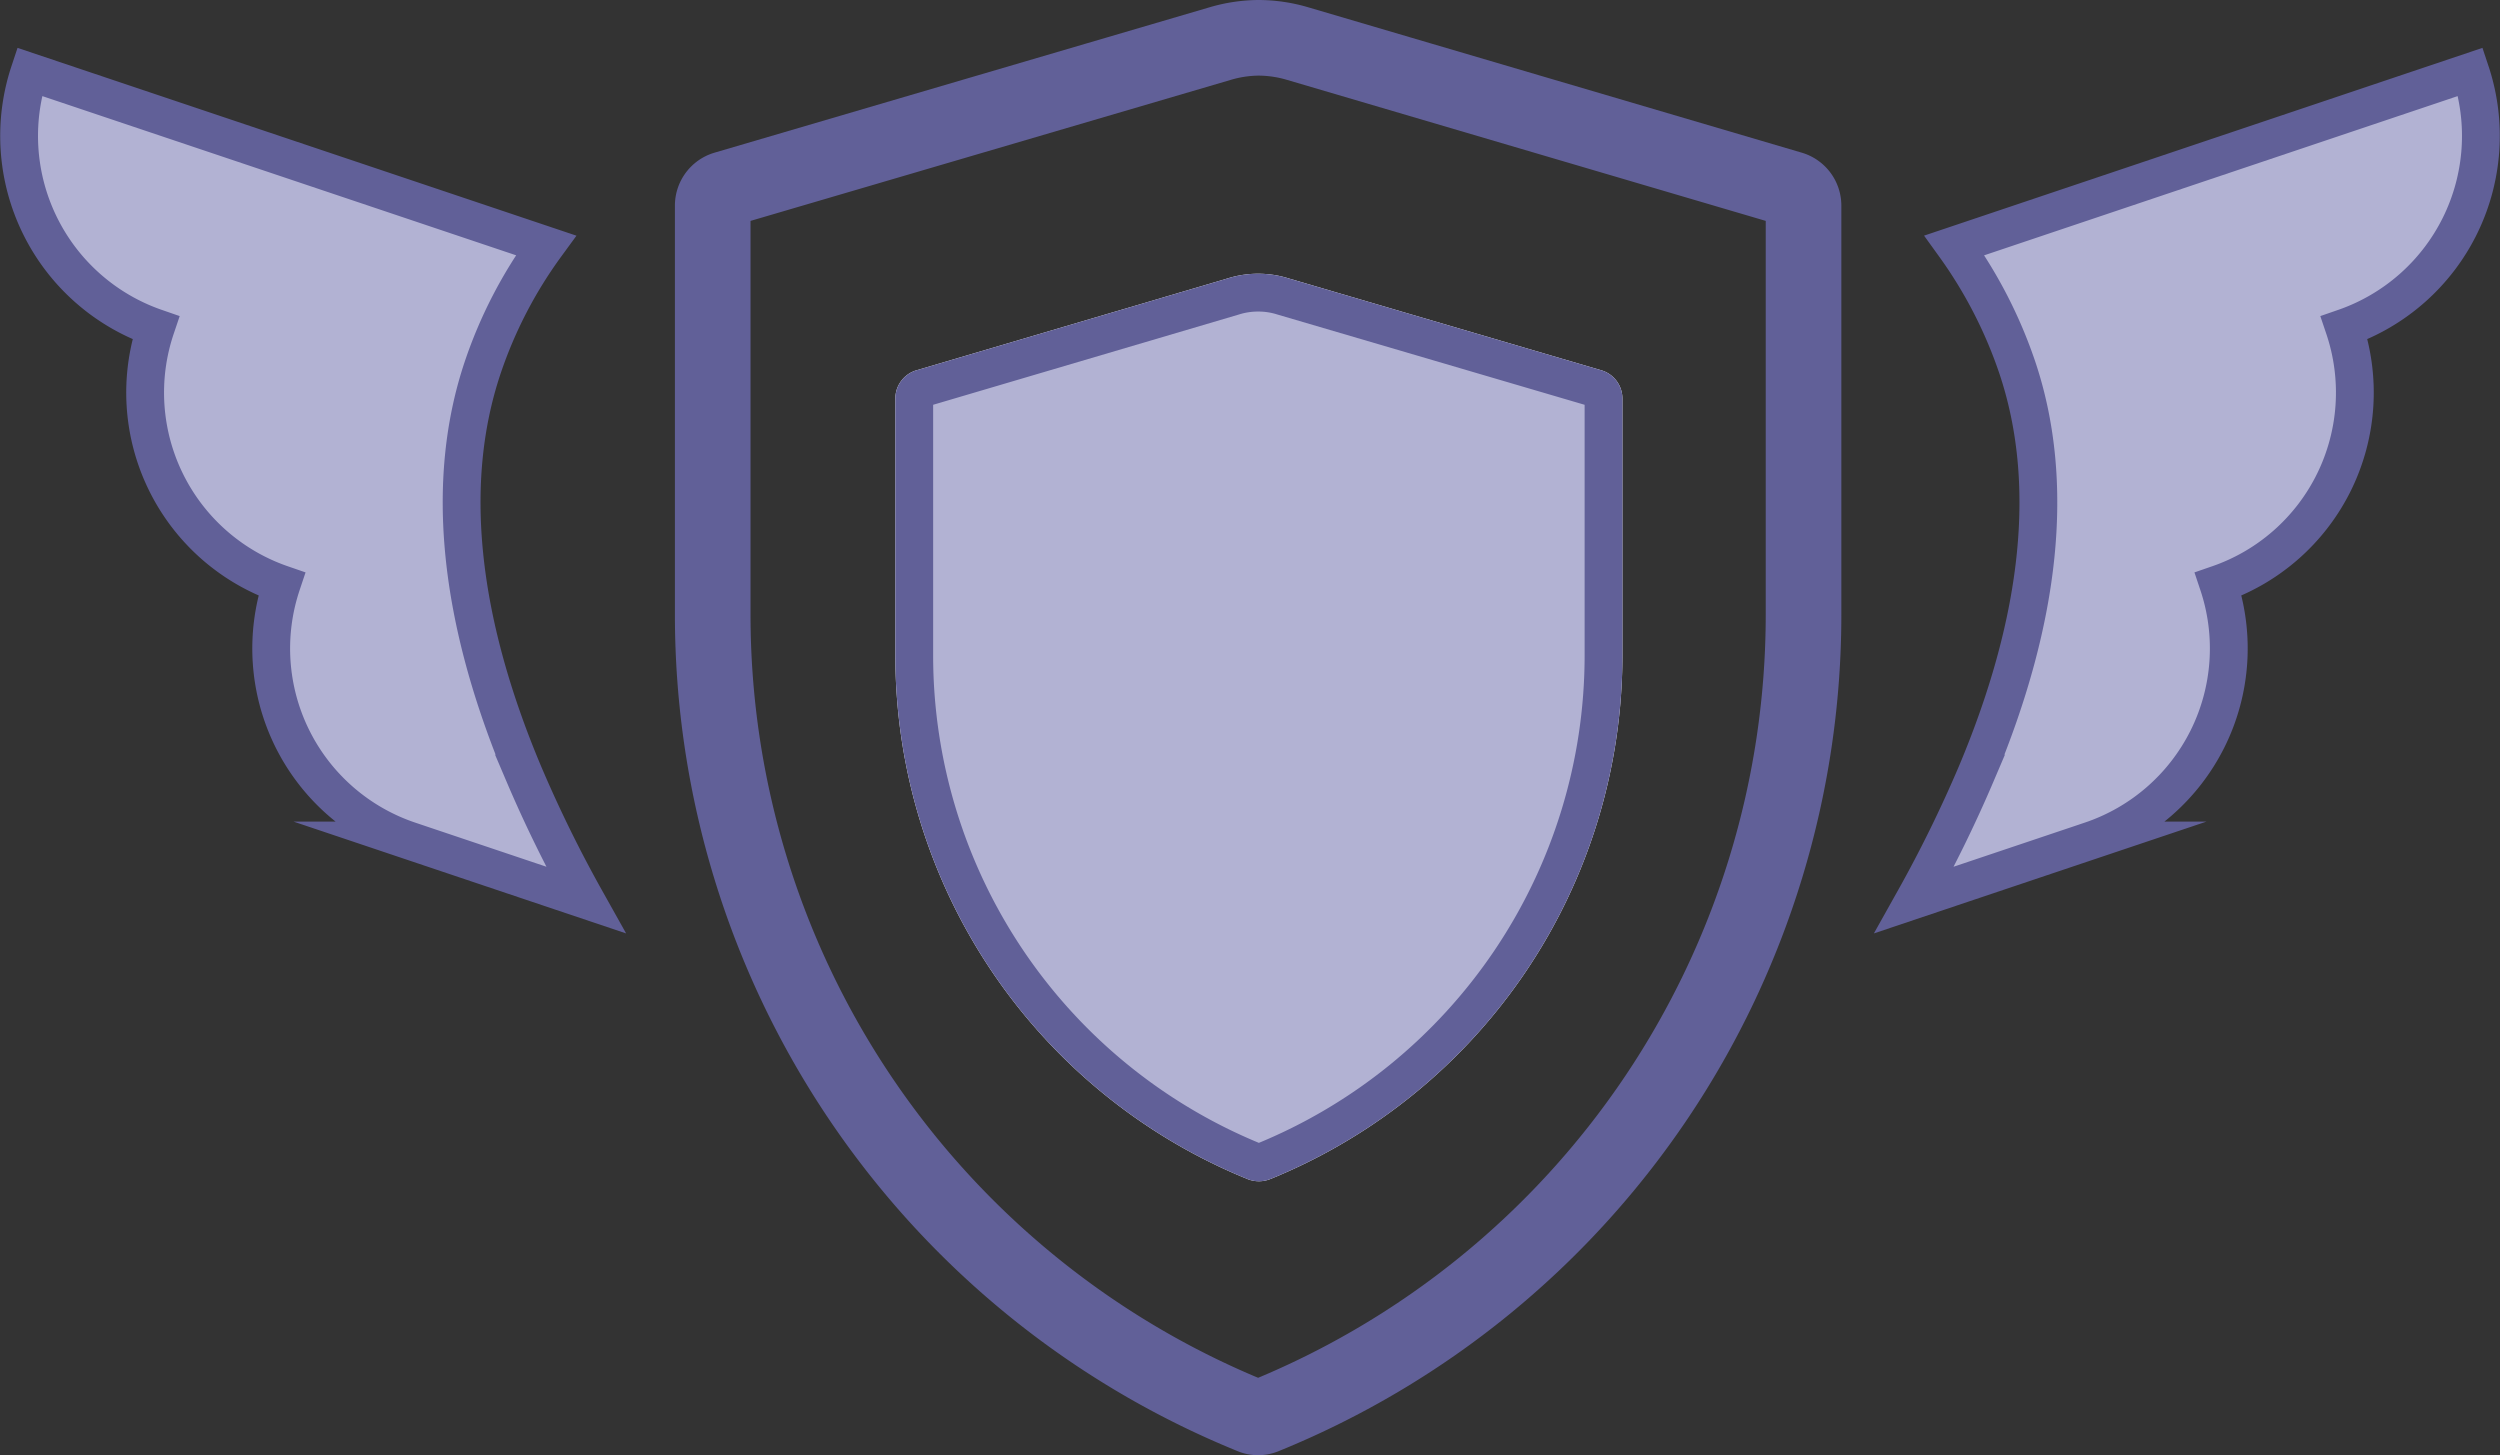 <svg xmlns="http://www.w3.org/2000/svg" viewBox="0 0 66.12 38.49"><rect x="0" y="0" width="66.12" height="38.49" fill="#333333" stroke="none"/><defs><style>.cls-1{fill:#b2b2d3}.cls-2{fill:none;stroke-miterlimit:10;stroke:#616098}</style></defs><g id="Слой_2" data-name="Слой 2"><g id="Layer_1" data-name="Layer 1"><path class="cls-1" d="M51.69 6.49a12.18 12.18 0 0 1 1.67 3.25c1 3 .64 6.61-1.09 10.72a34.5 34.5 0 0 1-1.64 3.34l4.67-1.57a5.36 5.36 0 0 0 3.37-6.78A5.36 5.36 0 0 0 62 8.67a5.37 5.37 0 0 0 3.34-6.77L51.69 6.49z"/><path class="cls-2" d="M51.69 6.49a12.18 12.18 0 0 1 1.67 3.25c1 3 .64 6.61-1.09 10.72a34.5 34.5 0 0 1-1.64 3.34l4.67-1.57a5.36 5.36 0 0 0 3.37-6.78A5.36 5.36 0 0 0 62 8.67a5.37 5.37 0 0 0 3.34-6.77L51.69 6.49z"/><path class="cls-1" d="M14.44 6.49a11.92 11.92 0 0 0-1.68 3.25c-1 3-.64 6.61 1.09 10.72a34.5 34.5 0 0 0 1.64 3.34l-4.67-1.57a5.36 5.36 0 0 1-3.37-6.78 5.36 5.36 0 0 1-3.33-6.78A5.37 5.37 0 0 1 .78 1.9l13.66 4.59z"/><path class="cls-2" d="M14.44 6.49a11.92 11.92 0 0 0-1.68 3.25c-1 3-.64 6.61 1.09 10.72a34.5 34.5 0 0 0 1.64 3.34l-4.67-1.57a5.36 5.36 0 0 1-3.37-6.78 5.36 5.36 0 0 1-3.33-6.78A5.37 5.37 0 0 1 .78 1.9l13.66 4.59z"/><path d="M33.28 1a3.68 3.68 0 0 0-1 .15L19.17 5a.46.46 0 0 0-.32.44v10.82A22.88 22.88 0 0 0 33.1 37.45a.43.43 0 0 0 .35 0A22.88 22.88 0 0 0 47.7 16.26V5.44a.46.46 0 0 0-.32-.44L34.31 1.15A3.67 3.67 0 0 0 33.28 1z" stroke-width="2" stroke="#616098" fill="none" stroke-miterlimit="10"/><path d="M33.28 7.74a2.16 2.16 0 0 0-.66.1l-8.23 2.43a.28.28 0 0 0-.21.27v6.82a14.45 14.45 0 0 0 9 13.36.31.31 0 0 0 .23 0 14.45 14.45 0 0 0 9-13.36v-6.82a.28.28 0 0 0-.21-.27l-8.27-2.43a2.14 2.14 0 0 0-.65-.1z" stroke="#fff" fill="none" stroke-miterlimit="10"/><path class="cls-1" d="M33.28 7.74a2.16 2.16 0 0 0-.66.1l-8.23 2.43a.28.28 0 0 0-.21.27v6.82a14.45 14.45 0 0 0 9 13.36.31.31 0 0 0 .23 0 14.45 14.45 0 0 0 9-13.36v-6.82a.28.28 0 0 0-.21-.27l-8.27-2.43a2.14 2.14 0 0 0-.65-.1z"/><path class="cls-2" d="M33.28 7.74a2.16 2.16 0 0 0-.66.1l-8.23 2.43a.28.28 0 0 0-.21.27v6.82a14.45 14.45 0 0 0 9 13.36.31.31 0 0 0 .23 0 14.45 14.45 0 0 0 9-13.36v-6.82a.28.28 0 0 0-.21-.27l-8.27-2.43a2.14 2.14 0 0 0-.65-.1z"/></g></g></svg>
